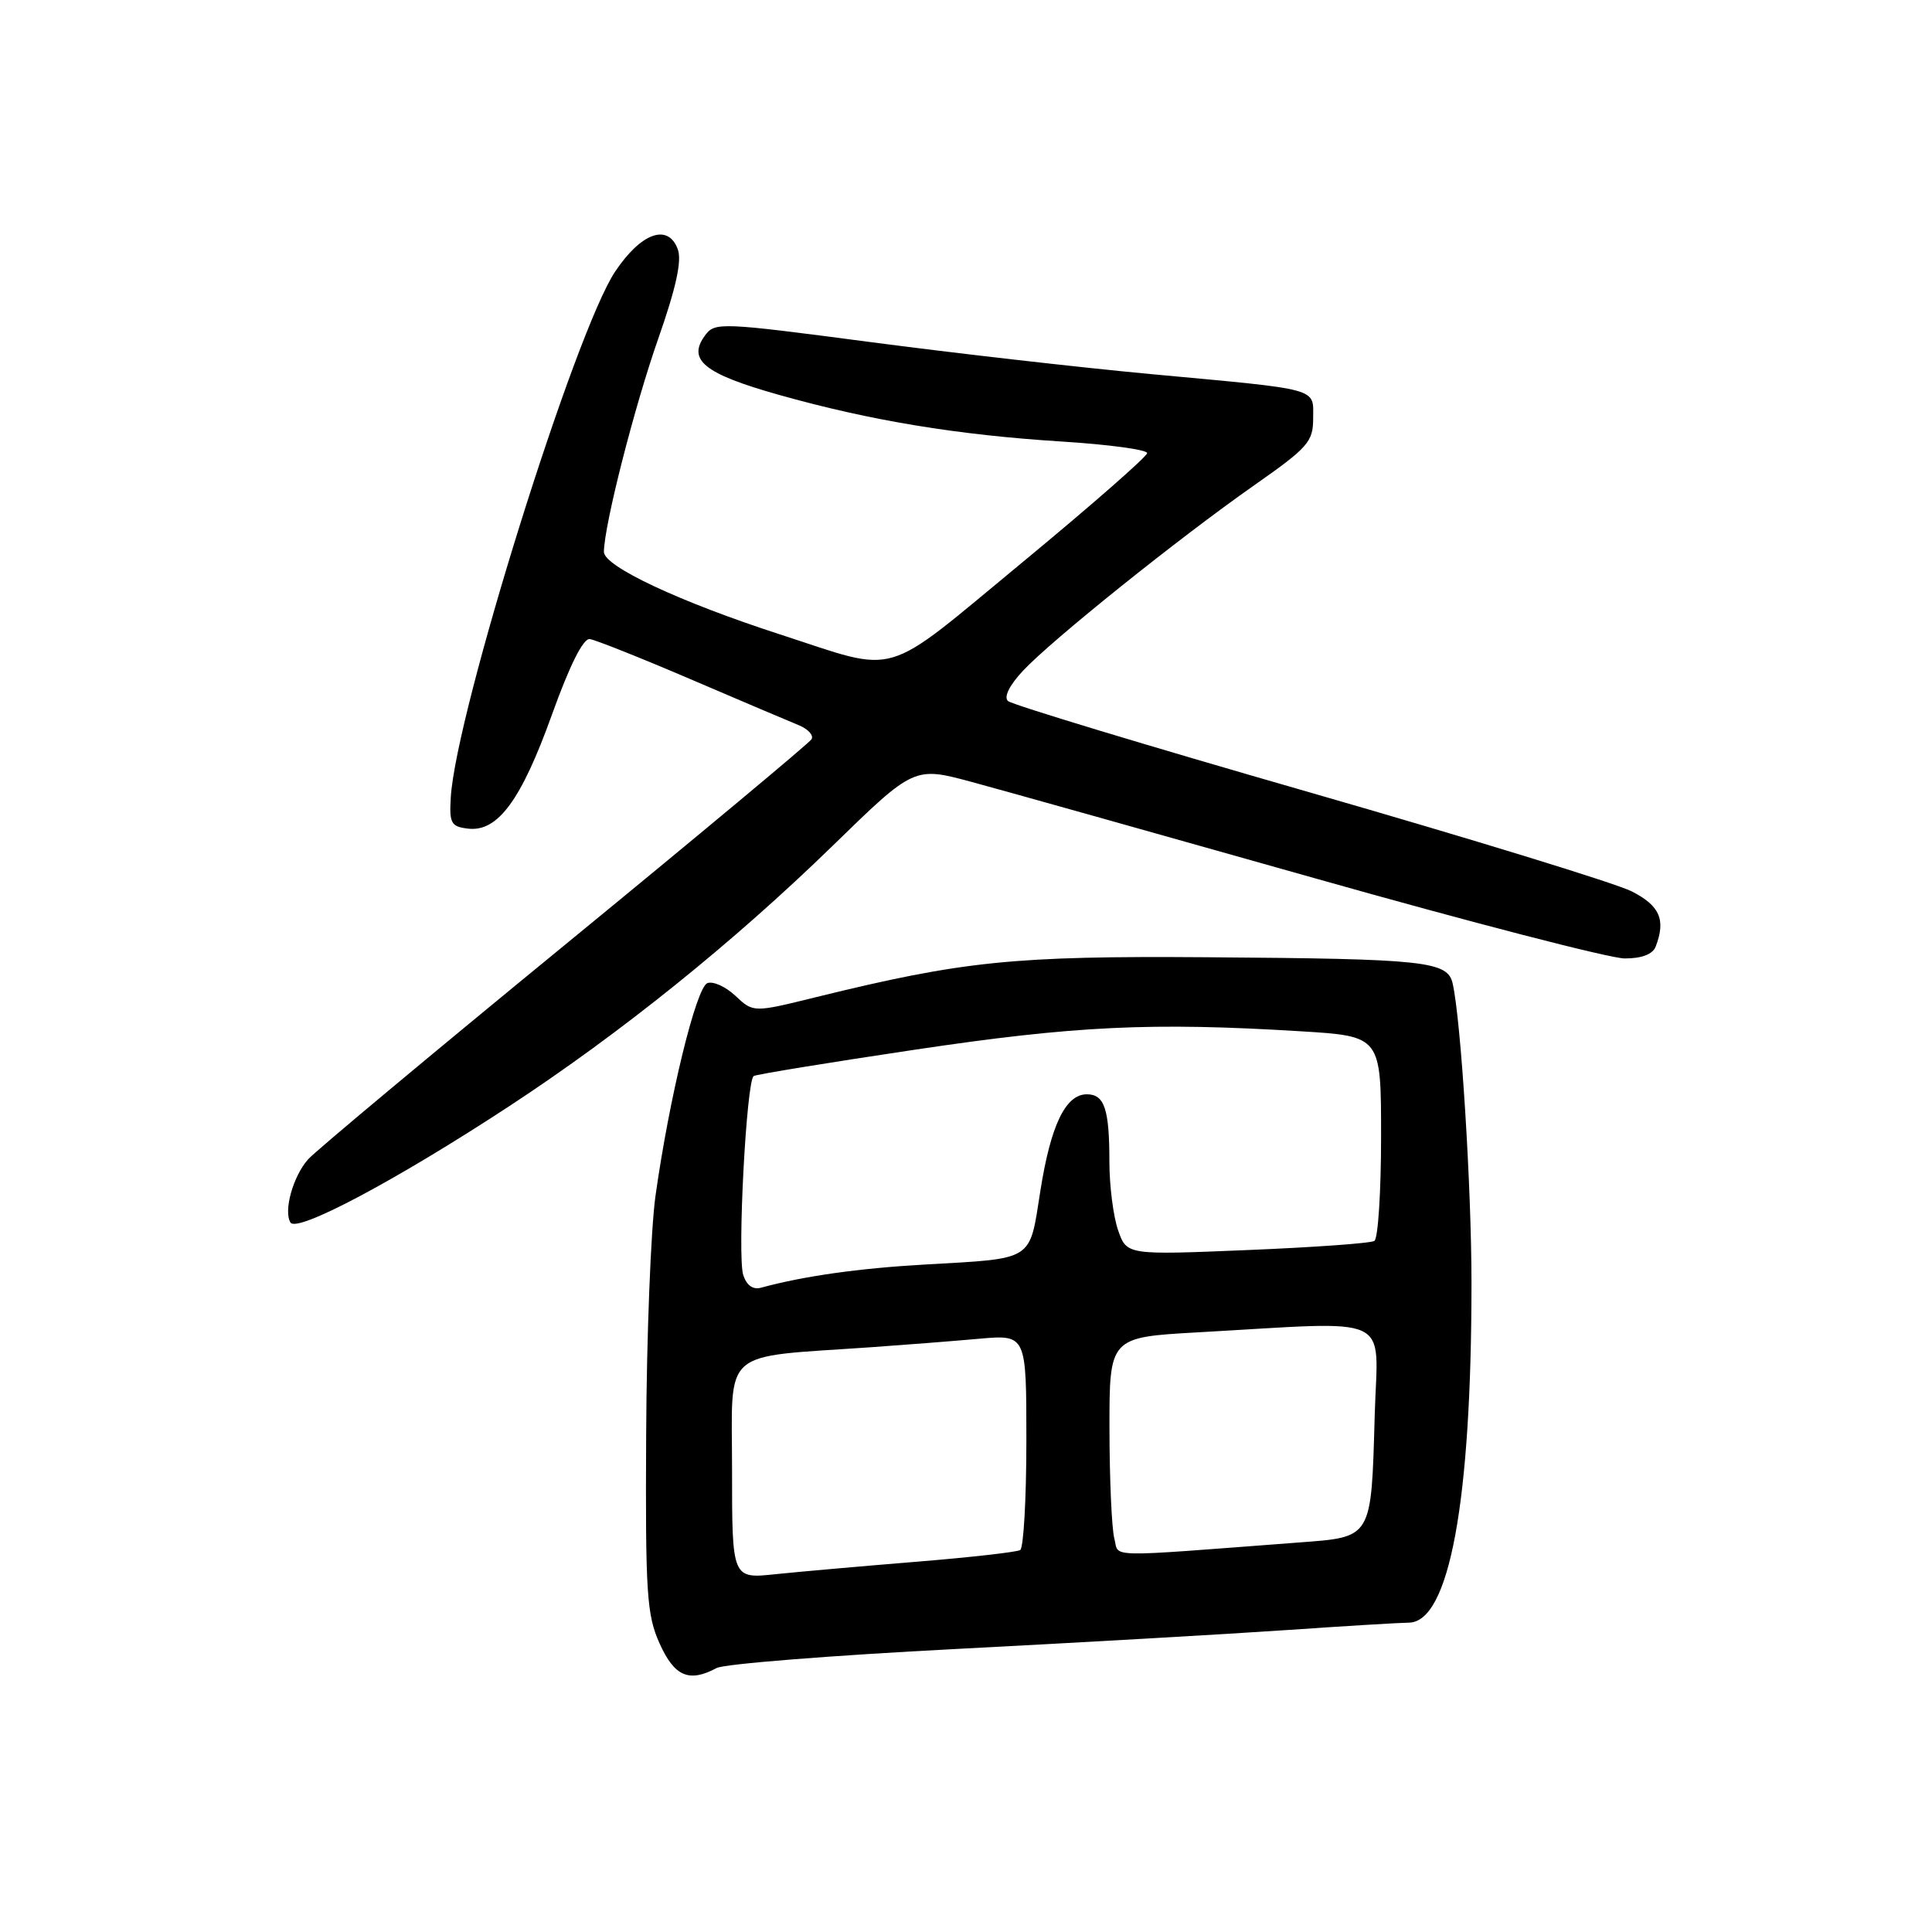 <?xml version="1.0" encoding="UTF-8" standalone="no"?>
<!DOCTYPE svg PUBLIC "-//W3C//DTD SVG 1.1//EN" "http://www.w3.org/Graphics/SVG/1.1/DTD/svg11.dtd" >
<svg xmlns="http://www.w3.org/2000/svg" xmlns:xlink="http://www.w3.org/1999/xlink" version="1.1" viewBox="0 0 256 256">
 <g >
 <path fill="currentColor"
d=" M 94.96 221.02 C 95.97 220.48 110.23 219.35 126.65 218.50 C 143.07 217.65 162.80 216.52 170.50 215.99 C 178.20 215.46 185.47 215.02 186.66 215.01 C 192.03 214.99 194.98 199.01 194.98 170.00 C 194.98 157.37 193.59 135.21 192.49 130.34 C 191.82 127.36 188.99 127.05 160.00 126.84 C 134.31 126.65 127.65 127.33 108.16 132.12 C 99.82 134.18 99.82 134.18 97.46 131.96 C 96.16 130.74 94.49 129.98 93.73 130.27 C 92.24 130.85 88.68 145.46 86.85 158.50 C 86.24 162.90 85.68 177.08 85.62 190.02 C 85.51 211.14 85.69 213.97 87.40 217.77 C 89.37 222.15 91.30 222.98 94.96 221.02 Z  M 67.50 146.56 C 82.26 136.88 97.22 124.83 110.32 112.08 C 121.13 101.55 121.13 101.55 128.82 103.63 C 133.04 104.77 153.44 110.50 174.14 116.35 C 194.85 122.21 213.36 127.00 215.29 127.00 C 217.56 127.00 219.00 126.44 219.39 125.42 C 220.75 121.87 219.94 120.01 216.21 118.11 C 214.13 117.05 194.89 111.14 173.46 104.97 C 152.03 98.81 134.08 93.37 133.56 92.89 C 132.98 92.36 133.76 90.79 135.56 88.87 C 139.36 84.81 156.19 71.31 166.19 64.30 C 173.33 59.30 174.00 58.54 174.00 55.44 C 174.00 51.35 175.18 51.67 152.50 49.57 C 143.15 48.70 126.33 46.78 115.13 45.30 C 95.46 42.71 94.71 42.68 93.42 44.45 C 91.03 47.70 93.31 49.53 103.21 52.32 C 115.35 55.74 126.88 57.64 140.75 58.51 C 146.94 58.90 152.00 59.59 152.00 60.04 C 152.00 60.49 144.55 67.01 135.45 74.53 C 116.59 90.10 119.41 89.27 103.32 84.05 C 90.02 79.74 80.00 75.03 80.02 73.12 C 80.07 69.52 84.05 53.92 87.23 44.85 C 89.59 38.12 90.37 34.54 89.81 33.03 C 88.53 29.55 84.94 30.84 81.50 36.00 C 76.17 44.01 60.40 94.46 59.73 105.66 C 59.52 109.10 59.77 109.53 62.03 109.80 C 65.96 110.25 69.06 106.04 73.14 94.68 C 75.48 88.17 77.28 84.56 78.15 84.68 C 78.89 84.78 84.90 87.17 91.50 90.00 C 98.10 92.83 104.54 95.56 105.81 96.08 C 107.07 96.59 107.85 97.44 107.53 97.96 C 107.20 98.48 92.44 110.79 74.72 125.31 C 57.00 139.83 41.75 152.57 40.83 153.61 C 38.82 155.88 37.55 160.46 38.49 161.99 C 39.36 163.38 52.54 156.37 67.50 146.56 Z  M 97.00 194.71 C 97.00 178.41 95.27 179.92 115.50 178.51 C 119.90 178.20 126.31 177.70 129.75 177.39 C 136.00 176.84 136.00 176.84 136.00 190.86 C 136.00 198.57 135.63 205.11 135.18 205.39 C 134.73 205.66 128.55 206.36 121.43 206.94 C 114.32 207.52 105.91 208.26 102.75 208.59 C 97.00 209.20 97.00 209.20 97.00 194.71 Z  M 147.65 203.84 C 147.31 202.55 147.02 196.03 147.01 189.35 C 147.00 177.20 147.00 177.20 158.75 176.54 C 185.05 175.07 182.55 173.90 182.16 187.42 C 181.69 203.98 181.89 203.65 172.07 204.39 C 145.80 206.38 148.35 206.43 147.65 203.84 Z  M 98.48 168.93 C 97.68 166.41 98.91 143.17 99.87 142.58 C 100.23 142.36 109.84 140.79 121.23 139.09 C 142.46 135.92 152.56 135.44 172.34 136.65 C 183.00 137.30 183.00 137.30 183.00 150.59 C 183.00 157.90 182.60 164.13 182.11 164.43 C 181.62 164.74 174.03 165.28 165.26 165.64 C 149.30 166.30 149.30 166.30 148.15 163.00 C 147.52 161.19 147.00 157.11 147.00 153.93 C 147.00 146.95 146.35 145.00 144.01 145.00 C 141.19 145.00 139.22 149.11 137.85 157.82 C 136.37 167.22 137.15 166.72 122.50 167.56 C 113.75 168.06 106.48 169.09 100.83 170.63 C 99.76 170.92 98.92 170.31 98.48 168.93 Z "/>
</g>
</svg>